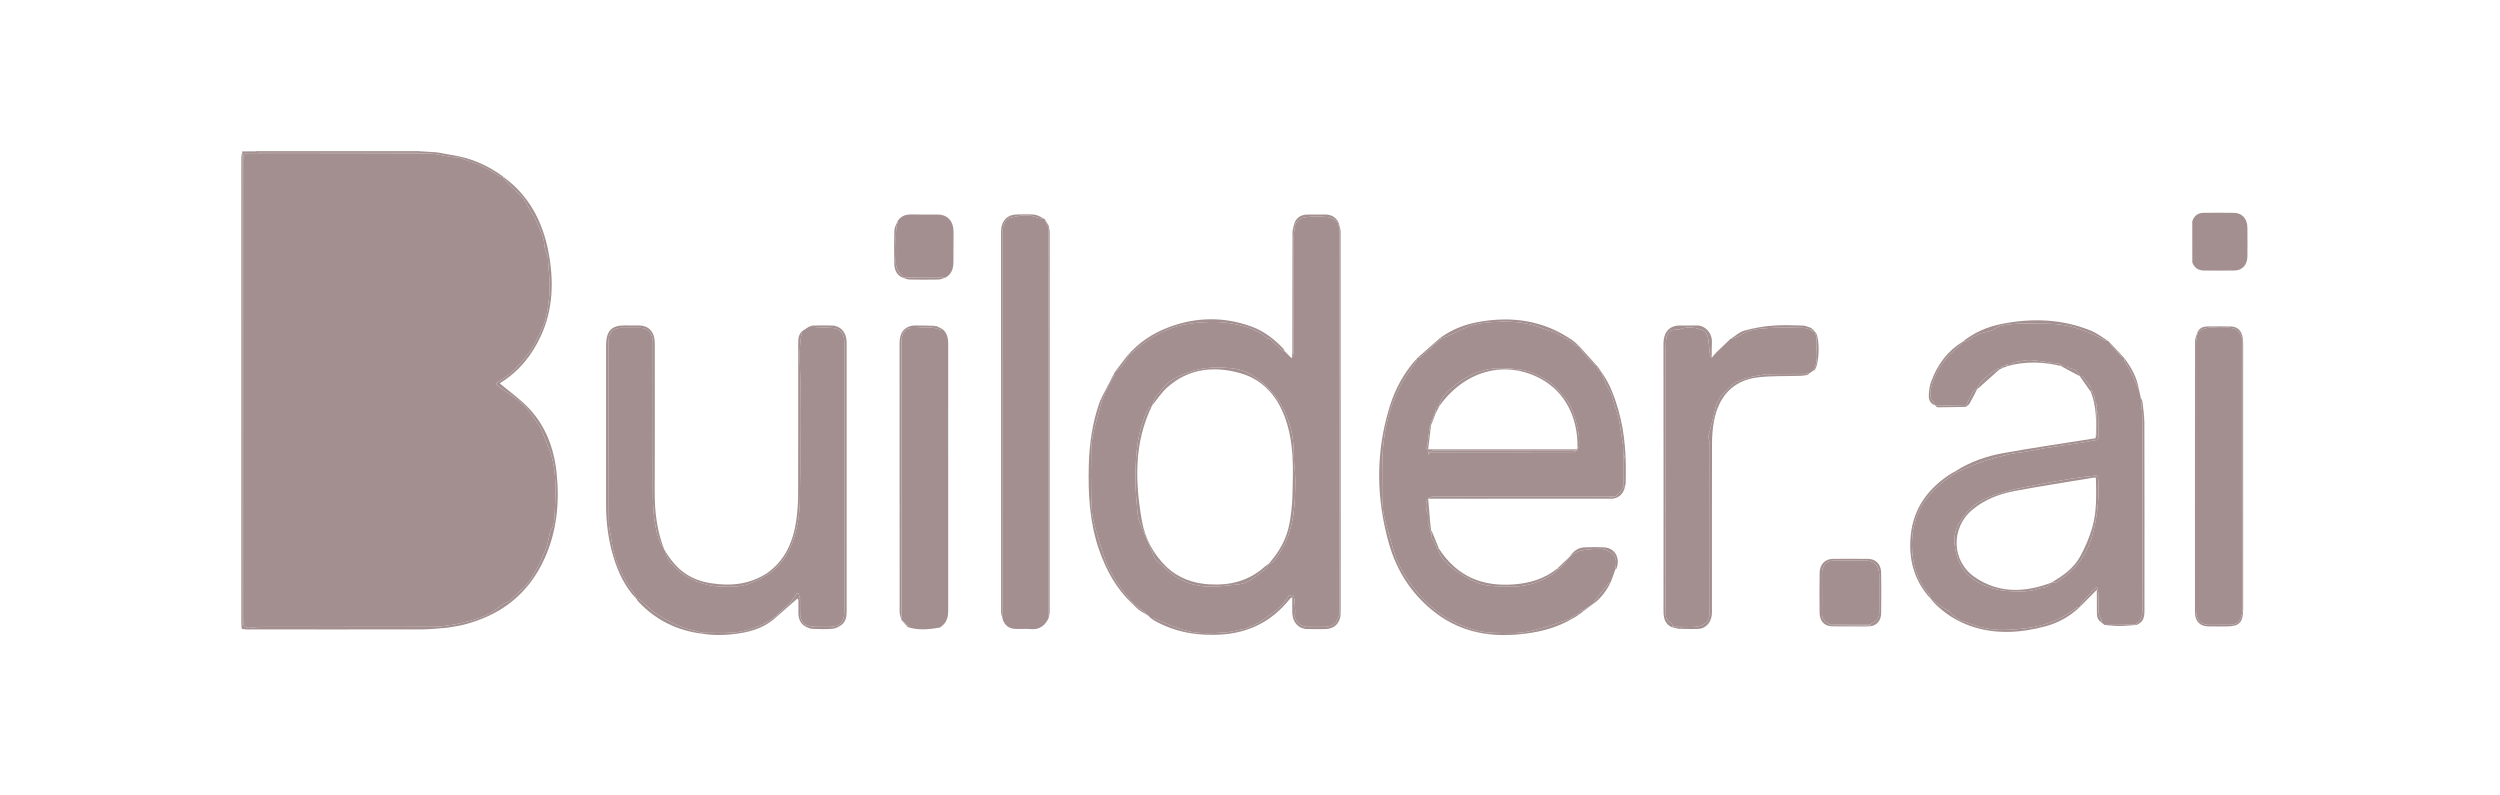 <svg width="151" height="48" viewBox="0 0 151 48" fill="none" xmlns="http://www.w3.org/2000/svg">
<path fill-rule="evenodd" clip-rule="evenodd" d="M77.63 21.251C77.759 21.382 77.888 21.513 78.017 21.644C78.056 21.542 78.132 21.44 78.132 21.338C78.139 18.988 78.133 16.638 78.141 14.288C78.142 14.023 78.212 13.759 78.249 13.494C78.403 13.375 78.544 13.183 78.711 13.15C79.071 13.08 79.446 13.056 79.811 13.082C80.158 13.107 80.536 13.105 80.8 13.438C80.839 13.579 80.878 13.72 80.917 13.861C80.917 21.618 80.916 29.375 80.915 37.133C80.897 37.155 80.87 37.175 80.863 37.202C80.717 37.739 80.348 37.877 79.886 37.865C79.571 37.856 79.256 37.866 78.941 37.862C78.618 37.858 78.29 37.598 78.203 37.26C78.18 37.17 78.233 37.061 78.229 36.961C78.22 36.698 78.205 36.435 78.178 36.173C78.17 36.093 78.13 35.961 78.087 35.952C78.001 35.934 77.853 35.952 77.819 36.013C77.422 36.725 76.754 37.081 76.157 37.524C75.946 37.681 75.683 37.754 75.443 37.865C75.359 37.904 75.278 37.958 75.19 37.976C74.762 38.062 74.335 38.183 73.903 38.209C73.075 38.26 72.237 38.293 71.431 38.035C70.836 37.843 70.262 37.569 69.677 37.337C69.626 37.317 69.562 37.336 69.503 37.337C69.458 37.288 69.413 37.24 69.368 37.191C69.049 36.928 68.731 36.665 68.412 36.401C68.147 36.074 67.852 35.77 67.622 35.415C67.244 34.829 66.869 34.234 66.659 33.543C66.442 32.827 66.197 32.117 66.032 31.387C65.926 30.915 65.918 30.411 65.908 29.921C65.89 29.023 65.892 28.123 65.91 27.225C65.918 26.861 65.958 26.489 66.04 26.137C66.195 25.474 66.391 24.821 66.57 24.164C66.608 24.077 66.645 23.989 66.686 23.902C66.84 23.573 66.958 23.214 67.164 22.929C67.276 22.773 67.377 22.661 67.344 22.459L67.341 22.462C67.689 22.223 67.954 21.903 68.137 21.502C68.515 21.196 68.877 20.86 69.275 20.589C70.039 20.071 70.87 19.705 71.762 19.565C72.334 19.475 72.918 19.435 73.494 19.449C73.993 19.461 74.496 19.55 74.986 19.665C75.355 19.752 75.713 19.914 76.063 20.077C76.241 20.16 76.389 20.319 76.575 20.462C76.574 20.462 76.649 20.436 76.683 20.466C76.926 20.677 77.158 20.902 77.399 21.115C77.466 21.174 77.552 21.207 77.63 21.251ZM76.608 34.075L76.615 34.067C76.701 34.034 76.81 34.027 76.868 33.964C77.101 33.714 77.28 33.42 77.455 33.117C77.816 32.492 78.011 31.8 78.118 31.092C78.217 30.431 78.232 29.75 78.238 29.078C78.242 28.558 78.15 28.038 78.146 27.517C78.141 26.907 78.097 26.312 77.918 25.727C77.71 25.049 77.438 24.429 76.993 23.884C76.749 23.584 76.504 23.316 76.21 23.07C75.678 22.627 75.087 22.314 74.447 22.249C73.57 22.16 72.672 22.159 71.817 22.473C71.416 22.62 71.002 22.785 70.66 23.045C70.319 23.305 70.048 23.682 69.77 24.03C69.671 24.154 69.642 24.344 69.581 24.504L69.578 24.515C69.512 24.565 69.42 24.597 69.382 24.666C69.01 25.342 68.812 26.096 68.701 26.859C68.597 27.569 68.586 28.3 68.583 29.021C68.581 29.622 68.643 30.223 68.691 30.823C68.709 31.048 68.736 31.284 68.816 31.488C69.07 32.131 69.352 32.761 69.623 33.396C69.675 33.52 69.698 33.672 69.781 33.762C69.973 33.972 70.197 34.147 70.401 34.345C71.031 34.959 71.799 35.307 72.604 35.405C73.334 35.493 74.089 35.364 74.83 35.293C75.073 35.269 75.325 35.163 75.539 35.031C75.871 34.826 76.179 34.573 76.487 34.326C76.549 34.275 76.568 34.161 76.608 34.075Z" fill="#A38F8F"/>
<path fill-rule="evenodd" clip-rule="evenodd" d="M96.251 36.463L96.228 36.47C96.075 36.569 95.922 36.666 95.769 36.765C95.708 36.805 95.646 36.886 95.59 36.881C95.398 36.866 95.361 37.001 95.328 37.152L95.335 37.149C95.1 37.053 94.986 37.287 94.819 37.375C94.311 37.548 93.808 37.739 93.295 37.888C92.831 38.023 92.36 38.159 91.884 38.209C91.352 38.264 90.811 38.23 90.274 38.223C89.581 38.214 88.909 38.043 88.272 37.768C87.702 37.522 87.151 37.23 86.648 36.812C86.029 36.297 85.495 35.705 85.039 35.033C84.637 34.44 84.3 33.797 84.12 33.068C83.962 32.434 83.731 31.82 83.602 31.18C83.504 30.694 83.478 30.183 83.483 29.683C83.494 28.719 83.457 27.758 83.559 26.789C83.644 25.983 83.814 25.209 84.067 24.473C84.391 23.528 84.909 22.678 85.498 21.889C85.544 21.828 85.553 21.733 85.579 21.654C85.593 21.639 85.607 21.625 85.621 21.61C85.674 21.603 85.743 21.616 85.778 21.585C86.2 21.217 86.618 20.841 87.037 20.468C87.474 20.272 87.919 20.095 88.346 19.876C88.914 19.587 89.525 19.487 90.129 19.452C90.96 19.405 91.791 19.408 92.622 19.646C93.018 19.76 93.397 19.919 93.788 20.038C93.961 20.091 94.122 20.192 94.283 20.284C94.529 20.424 94.803 20.535 95.001 20.734C95.121 20.857 95.195 20.915 95.341 20.862L95.322 20.866C95.322 20.866 95.342 20.864 95.341 20.864C95.346 20.893 95.342 20.931 95.357 20.949C95.6 21.246 95.838 21.549 96.094 21.831C96.211 21.959 96.367 22.045 96.505 22.15C96.505 22.15 96.508 22.149 96.508 22.149C96.467 22.342 96.577 22.413 96.719 22.46L96.718 22.459C96.814 22.706 96.902 22.958 97.01 23.199C97.121 23.444 97.302 23.664 97.364 23.92C97.512 24.539 97.782 25.108 97.859 25.764C97.922 26.298 98.061 26.825 98.048 27.374C98.048 28.042 98.047 28.71 98.047 29.378C98.01 29.459 97.973 29.54 97.936 29.621C97.899 29.661 97.862 29.701 97.824 29.741C97.787 29.782 97.75 29.822 97.713 29.863C97.674 29.901 97.634 29.939 97.595 29.977C97.543 29.98 97.49 29.983 97.437 29.986C96.799 29.985 96.161 29.983 95.522 29.983C92.534 29.982 89.546 29.981 86.557 29.988C86.457 29.988 86.356 30.06 86.256 30.099L86.253 30.103C86.098 30.271 86.098 30.797 86.251 31.075C86.254 31.275 86.257 31.476 86.26 31.676C86.295 31.759 86.33 31.842 86.365 31.925C86.366 31.964 86.367 32.002 86.369 32.041C86.403 32.124 86.438 32.207 86.473 32.291C86.476 32.369 86.479 32.447 86.482 32.525C86.518 32.567 86.553 32.609 86.588 32.652C86.663 32.812 86.737 32.972 86.812 33.133C86.941 33.368 87.033 33.644 87.207 33.829C87.484 34.124 87.794 34.401 88.129 34.61C88.565 34.883 89.022 35.154 89.503 35.292C89.973 35.428 90.484 35.411 90.978 35.434C91.968 35.481 92.902 35.25 93.758 34.694C93.902 34.6 94.024 34.465 94.157 34.35C94.225 34.3 94.304 34.263 94.358 34.199C94.516 34.009 94.665 33.81 94.818 33.614L94.816 33.617C95.019 33.496 95.211 33.312 95.427 33.268C95.841 33.182 96.269 33.142 96.689 33.152C96.909 33.157 97.149 33.269 97.339 33.403C97.687 33.649 97.623 34.04 97.555 34.414C97.536 34.476 97.516 34.538 97.496 34.6C97.429 34.784 97.361 34.968 97.293 35.153L97.281 35.14C97.281 35.14 97.291 35.155 97.291 35.155C97.246 35.183 97.191 35.201 97.158 35.241C96.872 35.591 96.589 35.944 96.309 36.3C96.277 36.342 96.27 36.408 96.251 36.463ZM86.695 24.947C86.678 24.967 86.66 24.988 86.642 25.009C86.551 25.233 86.46 25.457 86.37 25.681C86.329 25.982 86.29 26.282 86.25 26.583C86.233 26.706 86.216 26.829 86.2 26.952C86.183 26.991 86.168 27.031 86.152 27.071C86.185 27.113 86.219 27.155 86.253 27.197C86.263 27.27 86.273 27.343 86.291 27.471C86.336 27.377 86.351 27.345 86.366 27.313C89.248 27.313 92.129 27.315 95.011 27.31C95.095 27.31 95.178 27.243 95.262 27.207C95.3 27.118 95.366 27.031 95.372 26.94C95.407 26.408 95.319 25.898 95.168 25.389C95 24.818 94.809 24.278 94.386 23.867C94.128 23.617 93.919 23.29 93.631 23.099C93.041 22.707 92.425 22.379 91.707 22.305C91.064 22.238 90.439 22.185 89.793 22.326C89.004 22.497 88.322 22.877 87.704 23.409C87.359 23.706 87.039 24.037 86.91 24.523C86.729 24.599 86.686 24.757 86.695 24.947Z" fill="#A38F8F"/>
<path fill-rule="evenodd" clip-rule="evenodd" d="M127.114 37.747C127.04 37.686 126.965 37.625 126.89 37.564C126.905 37.514 126.946 37.438 126.93 37.417C126.72 37.15 126.734 36.832 126.741 36.514C126.745 36.293 126.753 36.072 126.739 35.852C126.73 35.716 126.681 35.583 126.65 35.449C126.538 35.542 126.424 35.632 126.315 35.73C126.29 35.752 126.294 35.812 126.27 35.837C126.097 36.022 125.913 36.196 125.747 36.388C125.687 36.456 125.667 36.564 125.629 36.654L125.631 36.651C125.554 36.673 125.464 36.674 125.403 36.721C124.877 37.129 124.317 37.432 123.692 37.646C122.893 37.919 122.082 38.001 121.261 38.04C120.574 38.073 119.892 37.996 119.236 37.751C118.705 37.552 118.122 37.463 117.751 36.92C117.729 36.888 117.667 36.89 117.628 36.866C117.474 36.774 117.317 36.685 117.169 36.582C116.981 36.45 116.8 36.304 116.616 36.165L116.617 36.167C116.582 36.07 116.57 35.949 116.509 35.879C115.944 35.231 115.623 34.438 115.524 33.579C115.402 32.515 115.538 31.477 116.085 30.536C116.43 29.942 116.896 29.488 117.401 29.074C117.646 28.873 117.917 28.709 118.176 28.528C118.684 28.315 119.183 28.074 119.701 27.896C120.24 27.711 120.794 27.574 121.346 27.439C121.639 27.367 121.943 27.351 122.24 27.3C122.654 27.229 123.066 27.144 123.48 27.074C123.825 27.016 124.171 26.971 124.517 26.919C124.979 26.85 125.441 26.783 125.903 26.709C126.108 26.676 126.312 26.628 126.516 26.587C126.679 26.61 126.746 26.542 126.741 26.354C126.73 25.934 126.745 25.513 126.732 25.094C126.729 24.983 126.667 24.874 126.632 24.765C126.629 24.646 126.627 24.527 126.625 24.408C126.59 24.324 126.555 24.241 126.521 24.157C126.517 24.079 126.513 24.001 126.51 23.923C126.476 23.88 126.443 23.837 126.41 23.793C126.408 23.756 126.406 23.718 126.404 23.68C126.37 23.636 126.336 23.592 126.302 23.548C126.299 23.511 126.297 23.474 126.294 23.437C126.275 23.398 126.256 23.36 126.237 23.321C126.144 23.198 126.052 23.076 125.959 22.953C125.923 22.912 125.887 22.872 125.85 22.831L125.849 22.829C125.811 22.79 125.774 22.751 125.737 22.712C125.697 22.714 125.657 22.717 125.617 22.72L125.618 22.721C125.503 22.395 125.248 22.285 124.964 22.221C124.907 22.183 124.849 22.145 124.791 22.108C124.701 22.102 124.611 22.096 124.521 22.09C124.5 22.056 124.479 22.021 124.457 21.986C123.859 21.905 123.263 21.797 122.663 21.753C122.357 21.731 122.045 21.824 121.735 21.865C121.658 21.902 121.581 21.939 121.504 21.976C121.433 21.98 121.362 21.983 121.291 21.986C121.215 22.024 121.138 22.062 121.062 22.099C121.027 22.102 120.992 22.105 120.957 22.107C120.917 22.145 120.878 22.182 120.838 22.22C120.803 22.222 120.769 22.224 120.734 22.227C120.254 22.486 119.836 22.834 119.494 23.284C119.449 23.343 119.443 23.436 119.419 23.514L119.415 23.511C119.342 23.545 119.234 23.556 119.2 23.616C119.031 23.91 118.882 24.217 118.726 24.519C118.112 24.504 117.498 24.49 116.884 24.476C116.868 24.475 116.852 24.472 116.837 24.467C116.828 24.419 116.836 24.351 116.81 24.324C116.489 23.997 116.578 23.6 116.688 23.235C116.987 22.247 117.592 21.505 118.349 20.895C118.432 20.828 118.487 20.72 118.555 20.631L118.55 20.632C118.645 20.617 118.752 20.626 118.834 20.582C119.076 20.452 119.298 20.27 119.549 20.167C119.845 20.044 120.21 20.057 120.46 19.874C120.787 19.634 121.149 19.622 121.483 19.582C122.128 19.506 122.785 19.556 123.436 19.553C124.181 19.549 124.902 19.624 125.626 19.887C126.11 20.062 126.58 20.235 127.022 20.507C127.125 20.571 127.253 20.584 127.37 20.621L127.368 20.623C127.432 20.717 127.489 20.817 127.561 20.902C127.727 21.097 127.896 21.291 128.072 21.475C128.133 21.539 128.222 21.571 128.298 21.618L128.296 21.616C128.31 21.692 128.306 21.78 128.34 21.844C128.47 22.082 128.626 22.304 128.746 22.547C128.908 22.874 129.046 23.215 129.194 23.549C129.23 23.708 129.267 23.866 129.303 24.025C129.338 24.494 129.402 24.963 129.403 25.431C129.411 29.254 129.41 33.077 129.402 36.899C129.401 37.087 129.34 37.291 129.258 37.459C129.202 37.574 129.061 37.641 128.958 37.73C128.343 37.736 127.729 37.741 127.114 37.747ZM123.888 35.193C124.015 35.18 124.167 35.211 124.264 35.145C124.549 34.952 124.826 34.739 125.082 34.501C125.847 33.791 126.296 32.868 126.512 31.811C126.692 30.926 126.783 30.03 126.74 29.12C126.72 28.703 126.709 28.679 126.343 28.758C126.272 28.774 126.195 28.761 126.122 28.77C125.786 28.814 125.449 28.853 125.115 28.91C124.467 29.019 123.82 29.133 123.174 29.255C122.615 29.361 122.056 29.464 121.502 29.598C121.062 29.705 120.619 29.825 120.197 29.996C119.835 30.142 119.466 30.322 119.162 30.574C118.869 30.817 118.634 31.155 118.408 31.48C117.913 32.192 117.993 32.982 118.254 33.749C118.511 34.508 119.067 34.995 119.73 35.304C120.227 35.535 120.75 35.669 121.307 35.702C121.947 35.739 122.579 35.756 123.189 35.545C123.414 35.467 123.724 35.533 123.849 35.207L123.867 35.193L123.888 35.193Z" fill="#A38F8F"/>
<path fill-rule="evenodd" clip-rule="evenodd" d="M48.448 20.002C48.586 19.912 48.723 19.823 48.86 19.733C49.292 19.756 49.723 19.789 50.155 19.798C50.719 19.81 51 20.108 51 20.726C51 26.112 51 31.499 51 36.886C51 37.58 50.742 37.86 50.104 37.861C49.79 37.861 49.474 37.874 49.16 37.856C48.994 37.846 48.83 37.781 48.664 37.74C48.428 37.591 48.332 37.358 48.33 37.071C48.327 36.769 48.327 36.466 48.325 36.163C48.293 36.056 48.261 35.949 48.229 35.841C48.199 35.837 48.169 35.832 48.139 35.828C48.003 36.018 47.888 36.233 47.727 36.392C47.384 36.735 47.017 37.048 46.659 37.374C46.454 37.491 46.254 37.622 46.042 37.723C45.452 38.002 44.829 38.171 44.19 38.213C43.609 38.252 43.023 38.219 42.44 38.218C42.006 38.099 41.558 38.024 41.144 37.851C40.623 37.634 40.112 37.371 39.633 37.062C39.266 36.826 38.957 36.484 38.617 36.197C38.573 36.161 38.494 36.173 38.431 36.163L38.433 36.165C38.385 36.052 38.351 35.929 38.288 35.829C38.118 35.561 37.909 35.319 37.763 35.037C37.398 34.33 37.069 33.603 36.959 32.784C36.902 32.354 36.775 31.927 36.772 31.498C36.755 28.348 36.762 25.198 36.761 22.048C36.761 21.583 36.77 21.119 36.758 20.654C36.742 20.031 37.116 19.791 37.547 19.798C37.918 19.804 38.288 19.798 38.659 19.799C39.125 19.801 39.432 20.138 39.432 20.652C39.432 23.651 39.438 26.65 39.429 29.648C39.426 30.629 39.481 31.599 39.776 32.531C39.849 32.763 40.002 32.965 40.118 33.18L40.114 33.195L40.119 33.18C40.236 33.44 40.307 33.744 40.477 33.95C40.914 34.475 41.433 34.874 42.065 35.116C42.527 35.292 42.995 35.408 43.471 35.424C44.094 35.444 44.714 35.483 45.336 35.225C45.685 35.08 46.014 34.923 46.329 34.715C46.462 34.629 46.609 34.562 46.724 34.455C47.27 33.944 47.681 33.352 47.927 32.584C48.165 31.843 48.297 31.084 48.312 30.33C48.36 27.968 48.313 25.603 48.338 23.24C48.349 22.161 48.204 21.072 48.448 20.002Z" fill="#A38F8F"/>
<path fill-rule="evenodd" clip-rule="evenodd" d="M63.342 13.627C63.352 13.637 63.354 13.65 63.349 13.664C63.347 13.705 63.342 13.745 63.342 13.785C63.343 18.156 63.344 22.527 63.344 26.898C63.345 30.37 63.345 33.842 63.345 37.314C63.116 37.813 62.759 38.048 62.236 37.996C61.933 37.967 61.625 38.004 61.32 37.985C60.976 37.965 60.7 37.809 60.571 37.431C60.569 37.168 60.565 36.906 60.565 36.643C60.565 29.473 60.565 22.302 60.565 15.131C60.565 14.707 60.561 14.283 60.566 13.859C60.569 13.579 60.78 13.201 61.003 13.155C61.494 13.053 61.986 12.905 62.494 13.096C62.681 13.167 62.887 13.18 63.084 13.22L63.099 13.232C63.158 13.382 63.218 13.532 63.277 13.682C63.298 13.664 63.32 13.645 63.342 13.627Z" fill="#A38F8F"/>
<path fill-rule="evenodd" clip-rule="evenodd" d="M109.502 22.4C109.438 22.444 109.373 22.488 109.309 22.531C109.203 22.55 109.096 22.583 108.99 22.584C108.236 22.592 107.482 22.592 106.728 22.595C106.313 22.672 105.89 22.715 105.488 22.839C105.153 22.942 104.782 23.07 104.538 23.316C104.185 23.674 103.767 24.011 103.631 24.568C103.547 24.908 103.467 25.248 103.382 25.588C103.328 25.804 103.267 26.018 103.213 26.234C103.197 26.297 103.182 26.366 103.191 26.428C103.21 26.571 103.268 26.712 103.269 26.854C103.276 27.903 103.273 28.953 103.273 30.002C103.273 32.262 103.276 34.523 103.268 36.783C103.267 37.089 103.258 37.432 103.007 37.635C102.858 37.756 102.652 37.828 102.465 37.852C102.181 37.888 101.892 37.863 101.605 37.863C101.493 37.862 101.381 37.862 101.27 37.861C101.198 37.858 101.127 37.856 101.055 37.854C101.015 37.776 100.993 37.662 100.932 37.626C100.699 37.487 100.597 37.303 100.598 37C100.605 31.734 100.602 26.468 100.603 21.202C100.603 21.021 100.614 20.84 100.622 20.659C100.647 20.099 100.878 19.867 101.364 19.912C101.391 19.915 101.42 19.909 101.445 19.898C101.93 19.685 102.413 19.786 102.881 19.951C103 19.993 103.122 20.187 103.151 20.332C103.221 20.677 103.23 21.035 103.276 21.386C103.287 21.466 103.349 21.538 103.387 21.613C103.482 21.502 103.571 21.383 103.675 21.281C103.934 21.024 104.2 20.774 104.463 20.522C104.477 20.516 104.488 20.506 104.496 20.492L104.504 20.473C104.504 20.473 104.523 20.471 104.523 20.471C104.729 20.395 104.957 20.357 105.139 20.236C105.667 19.885 106.261 19.852 106.842 19.812C107.533 19.765 108.228 19.792 108.921 19.805C109.077 19.807 109.232 19.881 109.388 19.921L109.39 19.923C109.428 19.962 109.465 20.002 109.503 20.041C109.541 20.041 109.578 20.04 109.616 20.039L109.615 20.039C109.65 20.188 109.726 20.341 109.714 20.485C109.66 21.125 109.91 21.808 109.502 22.4Z" fill="#A38F8F"/>
<path fill-rule="evenodd" clip-rule="evenodd" d="M56.906 19.865C57.197 20.082 57.272 20.402 57.271 20.761C57.27 22.496 57.27 24.231 57.27 25.966C57.27 29.597 57.27 33.228 57.272 36.859C57.273 37.219 57.203 37.541 56.934 37.776C56.87 37.833 56.797 37.901 56.722 37.914C56.092 38.02 55.462 38.077 54.836 37.882C54.849 37.858 54.875 37.814 54.871 37.811C54.73 37.685 54.585 37.563 54.441 37.441L54.444 37.443C54.446 37.392 54.451 37.342 54.451 37.292C54.45 31.782 54.449 26.272 54.449 20.762C54.449 20.671 54.445 20.58 54.451 20.489C54.474 20.131 54.741 19.795 55.064 19.81C55.637 19.837 56.222 19.667 56.785 19.914C56.814 19.927 56.865 19.883 56.906 19.865Z" fill="#A38F8F"/>
<path fill-rule="evenodd" clip-rule="evenodd" d="M54.23 13.334C54.436 13.031 54.721 12.947 55.053 12.954C55.579 12.964 56.105 12.953 56.631 12.957C57.236 12.963 57.592 13.352 57.594 14.012C57.596 14.626 57.592 15.239 57.586 15.853C57.582 16.265 57.449 16.598 57.082 16.776C56.245 16.771 55.408 16.767 54.571 16.762C54.533 16.708 54.502 16.641 54.454 16.601C54.172 16.364 54.086 16.054 54.11 15.675C54.16 14.896 54.017 14.104 54.23 13.334Z" fill="#A38F8F"/>
<path fill-rule="evenodd" clip-rule="evenodd" d="M132.413 13.366C132.528 13.019 132.767 12.859 133.092 12.855C133.711 12.848 134.33 12.844 134.949 12.857C135.432 12.868 135.737 13.216 135.743 13.746C135.75 14.33 135.75 14.914 135.743 15.499C135.736 15.997 135.434 16.33 134.973 16.338C134.354 16.349 133.734 16.348 133.115 16.34C132.797 16.336 132.545 16.194 132.416 15.854C132.415 15.025 132.414 14.195 132.413 13.366Z" fill="#A38F8F"/>
<path fill-rule="evenodd" clip-rule="evenodd" d="M27.015 37.914C26.518 37.949 26.02 38.013 25.523 38.014C21.97 38.022 18.418 38.018 14.865 38.015C14.777 38.015 14.688 37.99 14.6 37.977C14.611 37.879 14.631 37.781 14.631 37.682C14.632 32.633 14.632 27.584 14.632 22.535C14.633 18.071 14.634 13.608 14.635 9.145C14.857 9.143 15.079 9.142 15.301 9.141C15.408 9.158 15.514 9.19 15.621 9.19C18.827 9.193 22.032 9.193 25.238 9.19C25.336 9.19 25.434 9.162 25.532 9.147C25.814 9.165 26.096 9.183 26.378 9.2C26.368 9.209 26.357 9.218 26.346 9.227C26.389 9.223 26.432 9.219 26.475 9.215C26.895 9.291 27.314 9.368 27.734 9.444C27.723 9.462 27.712 9.479 27.701 9.497C27.572 9.495 27.44 9.508 27.312 9.489C26.811 9.416 26.312 9.268 25.811 9.265C22.198 9.245 18.584 9.255 14.97 9.251C14.763 9.25 14.685 9.346 14.686 9.556C14.688 9.803 14.686 10.05 14.686 10.297C14.686 19.134 14.686 27.971 14.686 36.807C14.686 37.055 14.688 37.302 14.686 37.549C14.684 37.825 14.838 37.956 15.108 37.92C15.308 37.894 15.511 37.867 15.712 37.867C19.159 37.863 22.606 37.868 26.053 37.859C26.457 37.858 26.862 37.808 27.262 37.746C27.648 37.686 28.032 37.598 28.409 37.49C28.78 37.383 29.155 37.269 29.501 37.093C29.826 36.928 30.111 36.67 30.42 36.466C30.542 36.386 30.715 36.374 30.809 36.271C31.033 36.027 31.277 35.819 31.52 35.602C31.835 35.32 32.092 34.937 32.311 34.554C32.572 34.1 32.786 33.611 32.981 33.118C33.097 32.824 33.138 32.494 33.214 32.18C33.223 32.142 33.226 32.097 33.246 32.068C33.521 31.664 33.497 31.161 33.517 30.719C33.562 29.699 33.599 28.675 33.343 27.654C33.201 27.09 32.935 26.603 32.755 26.068C32.687 25.868 32.554 25.69 32.431 25.518C32.173 25.159 31.942 24.759 31.627 24.469C31.198 24.076 30.705 23.767 30.234 23.43C29.896 23.186 29.88 23.165 30.258 22.949C30.954 22.551 31.466 21.929 31.957 21.296C32.242 20.929 32.429 20.469 32.648 20.043C33.002 19.353 33.112 18.572 33.18 17.816C33.248 17.06 33.129 16.283 33.085 15.516C33.08 15.44 33.025 15.37 33.003 15.293C32.957 15.138 32.887 14.981 32.88 14.822C32.856 14.265 32.58 13.812 32.377 13.332C32.273 13.088 32.123 12.867 31.987 12.64C31.826 12.37 31.698 12.058 31.486 11.848C31.127 11.494 30.741 11.174 30.424 10.769C30.424 10.746 30.424 10.723 30.424 10.7C31.919 11.791 32.773 13.345 33.13 15.234C33.459 16.976 33.414 18.691 32.656 20.316C32.11 21.486 31.336 22.43 30.282 23.087C30.229 23.12 30.182 23.166 30.19 23.16C30.77 23.649 31.397 24.088 31.926 24.641C32.947 25.707 33.464 27.066 33.621 28.587C33.806 30.368 33.628 32.1 32.897 33.721C31.889 35.957 30.165 37.185 27.988 37.738C27.709 37.809 27.423 37.843 27.14 37.894C27.098 37.9 27.057 37.907 27.015 37.914Z" fill="#A38F8F"/>
<path fill-rule="evenodd" clip-rule="evenodd" d="M40.119 33.18C40.003 32.965 39.85 32.763 39.777 32.532C39.482 31.599 39.428 30.629 39.43 29.648C39.439 26.65 39.434 23.651 39.433 20.652C39.433 20.138 39.126 19.801 38.66 19.799C38.289 19.798 37.919 19.804 37.548 19.798C37.117 19.791 36.743 20.031 36.759 20.655C36.771 21.119 36.762 21.583 36.762 22.048C36.763 25.198 36.756 28.348 36.773 31.498C36.776 31.927 36.903 32.354 36.961 32.784C37.07 33.603 37.399 34.33 37.764 35.037C37.91 35.319 38.119 35.561 38.289 35.829C38.352 35.929 38.386 36.052 38.434 36.165C37.757 35.455 37.333 34.578 37.046 33.617C36.745 32.611 36.607 31.576 36.607 30.518C36.61 27.296 36.608 24.074 36.608 20.852C36.608 20.006 36.929 19.656 37.705 19.656C37.992 19.656 38.279 19.654 38.566 19.657C39.196 19.662 39.547 20.042 39.548 20.73C39.549 23.719 39.556 26.709 39.544 29.698C39.539 30.902 39.675 32.069 40.119 33.18Z" fill="#A38F8F"/>
<path fill-rule="evenodd" clip-rule="evenodd" d="M103.388 21.613C103.349 21.538 103.287 21.466 103.277 21.386C103.231 21.035 103.221 20.677 103.152 20.332C103.122 20.187 103 19.993 102.882 19.951C102.414 19.786 101.931 19.685 101.446 19.898C101.421 19.909 101.391 19.915 101.365 19.912C100.879 19.867 100.648 20.099 100.623 20.659C100.614 20.84 100.604 21.021 100.604 21.202C100.603 26.468 100.605 31.734 100.598 37C100.598 37.303 100.699 37.487 100.933 37.626C100.994 37.662 101.016 37.776 101.056 37.854C101.024 37.861 100.993 37.867 100.961 37.874C100.631 37.725 100.503 37.429 100.481 37.066C100.469 36.865 100.477 36.663 100.477 36.461C100.477 31.224 100.482 25.987 100.474 20.75C100.473 20.165 100.742 19.657 101.483 19.66C101.807 19.661 102.131 19.672 102.455 19.657C103 19.632 103.429 20.144 103.4 20.676C103.382 20.988 103.391 21.301 103.388 21.613Z" fill="#A38F8F"/>
<path fill-rule="evenodd" clip-rule="evenodd" d="M85.579 21.654C85.553 21.733 85.544 21.828 85.498 21.889C84.909 22.678 84.391 23.528 84.067 24.473C83.814 25.209 83.644 25.983 83.559 26.789C83.457 27.758 83.494 28.719 83.483 29.683C83.478 30.182 83.504 30.694 83.602 31.18C83.731 31.819 83.962 32.434 84.12 33.068C84.301 33.797 84.637 34.44 85.039 35.033C85.495 35.705 86.029 36.297 86.648 36.812C87.151 37.23 87.702 37.522 88.272 37.768C88.909 38.043 89.581 38.214 90.274 38.223C90.811 38.23 91.352 38.264 91.884 38.209C92.36 38.159 92.831 38.023 93.295 37.888C93.808 37.739 94.311 37.548 94.819 37.375C94.833 37.394 94.847 37.413 94.861 37.431C93.862 37.989 92.787 38.224 91.681 38.321C89.78 38.489 88.008 38.109 86.46 36.821C85.237 35.804 84.375 34.489 83.914 32.901C83.106 30.119 83.079 27.316 83.943 24.539C84.281 23.45 84.827 22.476 85.579 21.654Z" fill="#A38F8F"/>
<path fill-rule="evenodd" clip-rule="evenodd" d="M69.503 37.337C69.561 37.336 69.625 37.317 69.677 37.337C70.262 37.569 70.835 37.843 71.431 38.034C72.236 38.293 73.075 38.26 73.903 38.209C74.334 38.183 74.762 38.062 75.19 37.975C75.277 37.958 75.359 37.904 75.443 37.865C75.682 37.754 75.945 37.681 76.157 37.524C76.753 37.08 77.421 36.725 77.819 36.013C77.853 35.952 78.001 35.934 78.086 35.952C78.129 35.961 78.17 36.093 78.178 36.173C78.204 36.435 78.219 36.698 78.229 36.961C78.232 37.06 78.179 37.17 78.202 37.26C78.289 37.597 78.618 37.858 78.941 37.862C79.255 37.866 79.571 37.856 79.885 37.864C80.347 37.877 80.717 37.739 80.863 37.201C80.87 37.175 80.897 37.155 80.915 37.132C80.924 37.136 80.932 37.142 80.941 37.142C80.948 37.141 80.96 37.133 80.96 37.127C80.964 37.048 80.97 36.968 80.97 36.889C80.97 29.317 80.971 21.746 80.968 14.175C80.968 14.07 80.935 13.965 80.917 13.86C80.878 13.72 80.838 13.579 80.799 13.438L80.826 13.438L80.852 13.439C80.897 13.65 80.982 13.861 80.982 14.073C80.99 20.214 80.989 26.356 80.989 32.497C80.989 33.972 80.989 35.447 80.987 36.921C80.987 37.607 80.637 37.991 80.01 37.997C79.658 38.001 79.306 38.003 78.954 37.995C78.429 37.982 78.068 37.588 78.055 37.017C78.048 36.716 78.054 36.414 78.054 36.069C77.984 36.115 77.942 36.129 77.918 36.16C76.819 37.544 75.418 38.224 73.753 38.328C72.356 38.414 71.019 38.2 69.761 37.505C69.672 37.456 69.589 37.393 69.503 37.337Z" fill="#A38F8F"/>
<path fill-rule="evenodd" clip-rule="evenodd" d="M48.664 37.74C48.829 37.781 48.994 37.846 49.16 37.856C49.474 37.875 49.79 37.861 50.104 37.861C50.742 37.86 51 37.58 51 36.886C51 31.499 51 26.113 51 20.726C51 20.108 50.719 19.81 50.155 19.798C49.723 19.789 49.291 19.756 48.86 19.733C48.936 19.709 49.012 19.666 49.089 19.664C49.477 19.657 49.867 19.651 50.255 19.662C50.764 19.677 51.115 20.066 51.136 20.62C51.141 20.771 51.137 20.922 51.137 21.074C51.136 26.343 51.136 31.613 51.138 36.882C51.138 37.197 51.106 37.507 50.871 37.706C50.712 37.841 50.501 37.956 50.305 37.975C49.892 38.016 49.473 37.999 49.056 37.983C48.925 37.978 48.796 37.901 48.666 37.856C48.665 37.817 48.665 37.779 48.664 37.74Z" fill="#A38F8F"/>
<path fill-rule="evenodd" clip-rule="evenodd" d="M101.605 37.863C101.892 37.863 102.182 37.888 102.465 37.852C102.652 37.828 102.858 37.756 103.007 37.635C103.258 37.432 103.267 37.089 103.268 36.783C103.277 34.523 103.273 32.263 103.273 30.002C103.273 28.953 103.276 27.903 103.269 26.854C103.268 26.712 103.211 26.571 103.191 26.428C103.183 26.366 103.198 26.297 103.213 26.234C103.267 26.018 103.328 25.804 103.382 25.588C103.467 25.248 103.548 24.908 103.631 24.569C103.767 24.011 104.185 23.674 104.538 23.316C104.782 23.07 105.153 22.943 105.488 22.839C105.89 22.715 106.314 22.673 106.728 22.595C106.816 22.611 106.904 22.642 106.993 22.642C107.725 22.647 108.457 22.645 109.189 22.645C109.053 22.664 108.918 22.694 108.782 22.699C107.895 22.731 107 22.687 106.122 22.8C104.675 22.987 103.784 23.946 103.512 25.499C103.436 25.932 103.406 26.381 103.405 26.823C103.397 30.143 103.401 33.462 103.401 36.782C103.401 36.903 103.403 37.025 103.391 37.145C103.344 37.597 103.024 37.958 102.607 37.983C102.239 38.006 101.869 37.983 101.499 37.98C101.534 37.941 101.569 37.902 101.605 37.863Z" fill="#A38F8F"/>
<path fill-rule="evenodd" clip-rule="evenodd" d="M63.083 13.22C62.886 13.18 62.681 13.167 62.493 13.096C61.986 12.905 61.493 13.053 61.002 13.155C60.779 13.201 60.569 13.579 60.565 13.859C60.561 14.283 60.564 14.707 60.564 15.132C60.564 22.302 60.564 29.473 60.564 36.643C60.564 36.906 60.568 37.168 60.571 37.431C60.534 37.27 60.465 37.109 60.465 36.948C60.46 29.3 60.46 21.651 60.462 14.003C60.462 13.358 60.826 12.961 61.41 12.956C61.771 12.952 62.135 12.925 62.492 12.967C62.695 12.991 62.887 13.132 63.083 13.22Z" fill="#A38F8F"/>
<path fill-rule="evenodd" clip-rule="evenodd" d="M135.467 20.407C135.474 20.507 135.487 20.607 135.487 20.707C135.488 26.067 135.488 31.428 135.488 36.789C135.488 37.584 135.258 37.832 134.521 37.835C134.132 37.837 133.743 37.842 133.354 37.833C132.863 37.82 132.576 37.508 132.576 36.978C132.574 31.516 132.573 26.054 132.581 20.592C132.581 20.407 132.684 20.223 132.739 20.038L132.756 20.045C132.716 20.268 132.641 20.491 132.641 20.715C132.635 26.095 132.634 31.476 132.639 36.856C132.64 37.416 132.923 37.758 133.457 37.744C133.846 37.734 134.235 37.742 134.624 37.74C135.088 37.738 135.285 37.571 135.418 37.074C135.432 36.957 135.459 36.84 135.459 36.723C135.461 31.407 135.461 26.091 135.46 20.776C135.46 20.655 135.452 20.534 135.448 20.413L135.467 20.407Z" fill="#A38F8F"/>
<path fill-rule="evenodd" clip-rule="evenodd" d="M56.905 19.865C56.865 19.883 56.814 19.927 56.784 19.914C56.222 19.667 55.637 19.837 55.064 19.81C54.741 19.795 54.474 20.131 54.451 20.489C54.445 20.58 54.448 20.671 54.448 20.762C54.449 26.272 54.45 31.782 54.45 37.292C54.45 37.342 54.446 37.392 54.443 37.443C54.407 37.281 54.339 37.119 54.339 36.957C54.333 31.536 54.333 26.114 54.335 20.693C54.335 20.057 54.684 19.668 55.262 19.659C55.659 19.653 56.056 19.673 56.453 19.681C56.449 19.696 56.444 19.712 56.44 19.727C56.478 19.716 56.517 19.705 56.556 19.694C56.673 19.751 56.789 19.808 56.905 19.865Z" fill="#A38F8F"/>
<path fill-rule="evenodd" clip-rule="evenodd" d="M66.569 24.165C66.39 24.822 66.194 25.474 66.04 26.137C65.957 26.49 65.917 26.861 65.91 27.225C65.891 28.123 65.89 29.023 65.908 29.921C65.918 30.412 65.926 30.915 66.032 31.387C66.197 32.118 66.442 32.827 66.659 33.543C66.868 34.234 67.243 34.83 67.622 35.415C67.851 35.77 68.146 36.074 68.412 36.401C68.394 36.412 68.377 36.423 68.359 36.434C67.435 35.558 66.821 34.458 66.39 33.222C65.812 31.565 65.716 29.84 65.763 28.092C65.797 26.82 65.975 25.58 66.384 24.384C66.422 24.272 66.472 24.163 66.516 24.053C66.534 24.09 66.552 24.127 66.569 24.165Z" fill="#A38F8F"/>
<path fill-rule="evenodd" clip-rule="evenodd" d="M111.759 37.832C111.388 37.832 111.017 37.841 110.647 37.83C110.201 37.817 109.913 37.518 109.905 37.032C109.892 36.224 109.892 35.416 109.905 34.608C109.912 34.094 110.233 33.76 110.7 33.756C111.414 33.749 112.127 33.749 112.841 33.757C113.304 33.763 113.613 34.086 113.621 34.589C113.634 35.407 113.632 36.225 113.622 37.043C113.616 37.502 113.324 37.816 112.898 37.831C112.519 37.845 112.138 37.834 111.759 37.834C111.759 37.833 111.759 37.833 111.759 37.832ZM112.95 37.733C113.005 37.693 113.055 37.641 113.115 37.614C113.368 37.501 113.504 37.299 113.505 37.002C113.508 36.236 113.511 35.469 113.504 34.702C113.499 34.19 113.225 33.871 112.772 33.864C112.078 33.853 111.383 33.856 110.689 33.865C110.369 33.87 110.091 34.137 110.057 34.482C110.032 34.736 110.053 34.995 110.053 35.251C110.053 35.856 110.062 36.462 110.05 37.067C110.044 37.353 110.182 37.504 110.39 37.622C110.432 37.646 110.464 37.694 110.501 37.731C110.506 37.739 110.512 37.754 110.518 37.754C111.344 37.763 112.171 37.772 112.997 37.78C112.99 37.767 112.985 37.752 112.976 37.742C112.97 37.735 112.959 37.736 112.95 37.733Z" fill="#A38F8F"/>
<path fill-rule="evenodd" clip-rule="evenodd" d="M48.449 20.002C48.204 21.072 48.35 22.161 48.338 23.24C48.314 25.603 48.361 27.968 48.313 30.33C48.297 31.084 48.165 31.843 47.928 32.584C47.682 33.353 47.27 33.944 46.725 34.455C46.61 34.562 46.462 34.629 46.33 34.715C46.33 34.682 46.331 34.648 46.331 34.615C47.412 33.857 47.919 32.719 48.102 31.383C48.172 30.876 48.206 30.359 48.207 29.847C48.217 26.821 48.212 23.795 48.212 20.77C48.212 20.484 48.222 20.203 48.449 20.002Z" fill="#A38F8F"/>
<path fill-rule="evenodd" clip-rule="evenodd" d="M77.63 21.251C77.553 21.207 77.466 21.174 77.399 21.116C77.158 20.902 76.926 20.677 76.684 20.466C76.649 20.436 76.574 20.462 76.575 20.462C76.389 20.319 76.241 20.16 76.064 20.077C75.714 19.914 75.356 19.752 74.986 19.665C74.496 19.55 73.994 19.461 73.495 19.449C72.918 19.435 72.334 19.475 71.763 19.565C70.87 19.705 70.039 20.071 69.276 20.589C68.877 20.86 68.516 21.196 68.137 21.502C68.117 21.501 68.098 21.5 68.078 21.499C68.778 20.687 69.628 20.127 70.587 19.767C72.263 19.137 73.952 19.117 75.632 19.74C76.333 20 76.934 20.461 77.473 21.014C77.537 21.08 77.578 21.172 77.63 21.251Z" fill="#A38F8F"/>
<path fill-rule="evenodd" clip-rule="evenodd" d="M126.51 23.923C126.513 24.001 126.517 24.079 126.521 24.157C126.555 24.241 126.59 24.324 126.625 24.408C126.627 24.527 126.629 24.646 126.632 24.765C126.631 25.257 126.638 25.749 126.625 26.241C126.622 26.357 126.554 26.472 126.516 26.587C126.312 26.628 126.108 26.676 125.903 26.709C125.442 26.783 124.979 26.85 124.517 26.919C124.171 26.971 123.825 27.016 123.48 27.074C123.066 27.144 122.654 27.229 122.24 27.3C121.943 27.351 121.639 27.367 121.346 27.439C120.794 27.574 120.24 27.711 119.701 27.896C119.183 28.074 118.684 28.315 118.177 28.528C118.147 28.509 118.118 28.49 118.088 28.472C118.986 27.899 119.966 27.555 120.979 27.371C122.731 27.053 124.493 26.801 126.251 26.521C126.359 26.504 126.467 26.484 126.585 26.463C126.622 25.504 126.641 24.57 126.293 23.68L126.304 23.669C126.337 23.673 126.371 23.676 126.404 23.68C126.406 23.718 126.408 23.756 126.41 23.794C126.443 23.837 126.477 23.88 126.51 23.923Z" fill="#A38F8F"/>
<path fill-rule="evenodd" clip-rule="evenodd" d="M14.635 9.145C14.633 13.608 14.632 18.071 14.632 22.535C14.631 27.584 14.632 32.633 14.63 37.682C14.63 37.781 14.61 37.879 14.599 37.977C14.591 37.857 14.575 37.738 14.575 37.618C14.574 28.247 14.574 18.876 14.577 9.505C14.577 9.384 14.614 9.265 14.635 9.145Z" fill="#A38F8F"/>
<path fill-rule="evenodd" clip-rule="evenodd" d="M128.958 37.73C129.061 37.641 129.202 37.574 129.258 37.459C129.34 37.291 129.402 37.087 129.402 36.899C129.41 33.076 129.412 29.254 129.403 25.431C129.402 24.963 129.338 24.494 129.303 24.025C129.339 24.111 129.398 24.195 129.407 24.284C129.454 24.714 129.519 25.146 129.52 25.578C129.529 29.353 129.526 33.128 129.525 36.904C129.525 37.38 129.397 37.599 129.04 37.749C129.013 37.742 128.986 37.736 128.958 37.73Z" fill="#A38F8F"/>
<path fill-rule="evenodd" clip-rule="evenodd" d="M127.37 20.621C127.254 20.584 127.125 20.571 127.022 20.507C126.58 20.235 126.11 20.062 125.626 19.887C124.902 19.624 124.181 19.549 123.436 19.553C122.785 19.556 122.128 19.506 121.483 19.582C121.149 19.622 120.787 19.635 120.46 19.874C120.21 20.057 119.845 20.044 119.549 20.167C119.299 20.27 119.077 20.452 118.834 20.582C118.752 20.626 118.645 20.617 118.55 20.632C119.25 20.077 120.039 19.736 120.883 19.569C122.716 19.204 124.534 19.255 126.298 19.974C126.677 20.128 127.014 20.402 127.37 20.621Z" fill="#A38F8F"/>
<path fill-rule="evenodd" clip-rule="evenodd" d="M116.616 36.165C116.8 36.304 116.981 36.449 117.17 36.581C117.318 36.685 117.474 36.774 117.629 36.866C117.668 36.889 117.729 36.887 117.752 36.92C118.122 37.463 118.706 37.552 119.236 37.75C119.893 37.996 120.575 38.072 121.262 38.04C122.083 38 122.893 37.919 123.692 37.646C124.318 37.432 124.878 37.128 125.404 36.72C125.464 36.673 125.555 36.673 125.631 36.651C125.022 37.237 124.313 37.627 123.531 37.834C122.024 38.233 120.51 38.334 119.005 37.806C118.183 37.517 117.452 37.05 116.816 36.41C116.743 36.336 116.682 36.247 116.616 36.165Z" fill="#A38F8F"/>
<path fill-rule="evenodd" clip-rule="evenodd" d="M95.341 20.862C95.195 20.916 95.121 20.857 95 20.735C94.803 20.535 94.528 20.424 94.282 20.284C94.122 20.193 93.96 20.091 93.788 20.038C93.397 19.919 93.017 19.76 92.622 19.647C91.791 19.409 90.96 19.405 90.129 19.453C89.525 19.487 88.914 19.587 88.346 19.877C87.918 20.095 87.473 20.272 87.036 20.468C87.02 20.449 87.004 20.429 86.987 20.41C87.692 19.895 88.478 19.594 89.305 19.445C91.309 19.086 93.221 19.341 94.971 20.55C95.102 20.641 95.218 20.758 95.341 20.862Z" fill="#A38F8F"/>
<path fill-rule="evenodd" clip-rule="evenodd" d="M63.344 37.315C63.344 33.842 63.344 30.37 63.344 26.898C63.343 22.527 63.342 18.156 63.342 13.785C63.342 13.745 63.346 13.705 63.348 13.665C63.367 13.791 63.401 13.918 63.401 14.045C63.404 21.675 63.404 29.305 63.401 36.936C63.401 37.062 63.364 37.188 63.344 37.315Z" fill="#A38F8F"/>
<path fill-rule="evenodd" clip-rule="evenodd" d="M118.088 28.472C118.117 28.49 118.147 28.509 118.177 28.527C117.917 28.708 117.646 28.872 117.401 29.074C116.896 29.488 116.43 29.942 116.085 30.536C115.538 31.477 115.402 32.515 115.524 33.579C115.624 34.438 115.944 35.231 116.509 35.879C116.57 35.949 116.583 36.069 116.618 36.167C115.649 35.131 115.274 33.862 115.401 32.41C115.549 30.724 116.428 29.565 117.699 28.7C117.823 28.615 117.958 28.547 118.088 28.472Z" fill="#A38F8F"/>
<path fill-rule="evenodd" clip-rule="evenodd" d="M94.156 34.35C94.024 34.465 93.902 34.6 93.757 34.694C92.901 35.25 91.968 35.481 90.977 35.435C90.483 35.411 89.973 35.428 89.502 35.292C89.022 35.154 88.565 34.883 88.129 34.61C87.793 34.401 87.484 34.125 87.207 33.829C87.033 33.644 86.94 33.368 86.811 33.133C86.845 33.134 86.878 33.135 86.912 33.136C88.024 34.861 89.588 35.442 91.455 35.296C92.408 35.222 93.292 34.961 94.068 34.333C94.098 34.339 94.127 34.344 94.156 34.35Z" fill="#A38F8F"/>
<path fill-rule="evenodd" clip-rule="evenodd" d="M46.331 34.615C46.331 34.648 46.33 34.682 46.33 34.715C46.015 34.924 45.686 35.08 45.337 35.225C44.715 35.483 44.094 35.444 43.471 35.424C42.995 35.408 42.528 35.293 42.066 35.116C41.434 34.874 40.914 34.475 40.478 33.95C40.307 33.744 40.236 33.44 40.12 33.18C40.46 33.767 40.86 34.288 41.414 34.656C41.884 34.968 42.394 35.142 42.929 35.225C44.119 35.412 45.271 35.31 46.331 34.615Z" fill="#A38F8F"/>
<path fill-rule="evenodd" clip-rule="evenodd" d="M97.937 29.622C97.974 29.54 98.011 29.459 98.048 29.378C98.083 29.377 98.119 29.376 98.155 29.375C98.053 29.859 97.74 30.128 97.265 30.128C96.303 30.13 95.34 30.129 94.378 30.129C91.805 30.129 89.233 30.129 86.66 30.13C86.551 30.13 86.441 30.13 86.263 30.13C86.304 30.621 86.34 31.082 86.381 31.542C86.396 31.711 86.423 31.878 86.444 32.046C86.419 32.044 86.394 32.043 86.369 32.041C86.368 32.003 86.367 31.964 86.366 31.926C86.331 31.843 86.295 31.759 86.26 31.677C86.257 31.476 86.255 31.276 86.252 31.075C86.252 30.751 86.253 30.427 86.253 30.103L86.256 30.1C86.404 30.099 86.552 30.098 86.7 30.098C90.177 30.098 93.654 30.099 97.131 30.093C97.234 30.093 97.336 30.024 97.438 29.987C97.49 29.984 97.543 29.981 97.596 29.978C97.635 29.94 97.674 29.901 97.713 29.863C97.751 29.823 97.788 29.782 97.825 29.742C97.862 29.702 97.899 29.662 97.937 29.622Z" fill="#A38F8F"/>
<path fill-rule="evenodd" clip-rule="evenodd" d="M78.25 13.494C78.213 13.759 78.143 14.023 78.142 14.288C78.134 16.638 78.14 18.988 78.133 21.338C78.133 21.44 78.057 21.542 78.018 21.644C78.032 21.516 78.059 21.388 78.059 21.26C78.062 18.853 78.058 16.445 78.068 14.038C78.069 13.837 78.151 13.637 78.196 13.437C78.214 13.456 78.232 13.475 78.25 13.494Z" fill="#A38F8F"/>
<path fill-rule="evenodd" clip-rule="evenodd" d="M109.387 19.921C109.232 19.88 109.077 19.807 108.921 19.804C108.228 19.792 107.532 19.764 106.842 19.812C106.261 19.851 105.667 19.885 105.138 20.236C104.957 20.357 104.729 20.395 104.522 20.471C104.798 20.299 105.056 20.054 105.352 19.971C105.901 19.817 106.47 19.717 107.037 19.671C107.652 19.62 108.273 19.647 108.89 19.664C109.057 19.668 109.221 19.756 109.387 19.806C109.387 19.845 109.387 19.883 109.387 19.921Z" fill="#A38F8F"/>
<path fill-rule="evenodd" clip-rule="evenodd" d="M98.048 27.375C98.061 26.825 97.922 26.298 97.859 25.764C97.782 25.108 97.512 24.539 97.364 23.921C97.302 23.664 97.121 23.445 97.01 23.199C96.902 22.958 96.814 22.706 96.718 22.459C97.216 23.14 97.508 23.93 97.745 24.749C98.167 26.203 98.232 27.701 98.195 29.211C98.194 29.249 98.172 29.286 98.16 29.324C98.157 28.78 98.16 28.236 98.148 27.692C98.145 27.586 98.082 27.48 98.048 27.375Z" fill="#A38F8F"/>
<path fill-rule="evenodd" clip-rule="evenodd" d="M38.432 36.163C38.494 36.173 38.573 36.161 38.617 36.198C38.958 36.484 39.267 36.826 39.633 37.062C40.113 37.371 40.624 37.634 41.144 37.851C41.559 38.024 42.007 38.099 42.44 38.218C42.428 38.237 42.416 38.256 42.404 38.275C40.932 38.09 39.639 37.482 38.568 36.35C38.516 36.295 38.477 36.226 38.432 36.163Z" fill="#A38F8F"/>
<path fill-rule="evenodd" clip-rule="evenodd" d="M118.556 20.631C118.488 20.72 118.432 20.828 118.349 20.895C117.593 21.505 116.988 22.247 116.689 23.235C116.578 23.599 116.489 23.997 116.81 24.324C116.837 24.351 116.829 24.419 116.837 24.467C116.586 24.367 116.489 24.135 116.499 23.881C116.509 23.604 116.546 23.312 116.639 23.056C117.019 22.01 117.647 21.186 118.556 20.631Z" fill="#A38F8F"/>
<path fill-rule="evenodd" clip-rule="evenodd" d="M25.532 9.147C25.434 9.162 25.335 9.191 25.237 9.191C22.032 9.193 18.826 9.193 15.621 9.191C15.514 9.19 15.407 9.158 15.301 9.141C15.374 9.136 15.448 9.127 15.521 9.127C18.757 9.126 21.993 9.126 25.229 9.127C25.33 9.127 25.431 9.14 25.532 9.147Z" fill="#A38F8F"/>
<path fill-rule="evenodd" clip-rule="evenodd" d="M42.403 38.275C42.415 38.256 42.428 38.237 42.44 38.218C43.023 38.219 43.609 38.252 44.19 38.213C44.829 38.171 45.452 38.003 46.043 37.723C46.255 37.623 46.454 37.491 46.659 37.374C46.673 37.393 46.686 37.412 46.7 37.431C46.143 37.877 45.505 38.106 44.833 38.224C44.027 38.367 43.216 38.404 42.403 38.275Z" fill="#A38F8F"/>
<path fill-rule="evenodd" clip-rule="evenodd" d="M97.555 34.414C97.623 34.04 97.686 33.649 97.338 33.403C97.149 33.269 96.909 33.157 96.689 33.152C96.268 33.142 95.841 33.183 95.427 33.268C95.211 33.312 95.019 33.496 94.815 33.617C95.035 33.278 95.33 33.072 95.713 33.059C96.109 33.045 96.506 33.038 96.9 33.063C97.543 33.103 97.879 33.702 97.635 34.342C97.624 34.373 97.583 34.391 97.555 34.414Z" fill="#A38F8F"/>
<path fill-rule="evenodd" clip-rule="evenodd" d="M125.629 36.654C125.667 36.564 125.688 36.456 125.747 36.388C125.913 36.196 126.097 36.022 126.27 35.837C126.295 35.811 126.29 35.752 126.316 35.73C126.424 35.632 126.538 35.541 126.65 35.449C126.681 35.583 126.73 35.716 126.739 35.852C126.754 36.071 126.745 36.293 126.741 36.514C126.734 36.832 126.72 37.15 126.93 37.417C126.947 37.438 126.905 37.513 126.891 37.563C126.673 37.428 126.653 37.196 126.651 36.961C126.646 36.52 126.649 36.079 126.649 35.622C126.294 35.982 125.961 36.318 125.629 36.654Z" fill="#A38F8F"/>
<path fill-rule="evenodd" clip-rule="evenodd" d="M121.736 21.865C122.045 21.824 122.358 21.731 122.663 21.753C123.263 21.797 123.86 21.905 124.458 21.986C124.462 22.021 124.466 22.056 124.47 22.091L124.462 22.1C123.403 21.848 122.345 21.815 121.287 22.101L121.279 22.091C121.283 22.056 121.287 22.021 121.291 21.986C121.362 21.983 121.434 21.979 121.505 21.976C121.582 21.939 121.659 21.902 121.736 21.865Z" fill="#A38F8F"/>
<path fill-rule="evenodd" clip-rule="evenodd" d="M78.25 13.495C78.232 13.475 78.213 13.456 78.195 13.437C78.35 13.104 78.618 12.97 78.942 12.96C79.284 12.95 79.627 12.968 79.969 12.956C80.348 12.943 80.655 13.068 80.853 13.439L80.827 13.438L80.8 13.438C80.537 13.105 80.159 13.108 79.812 13.082C79.447 13.056 79.071 13.081 78.712 13.15C78.544 13.183 78.403 13.375 78.25 13.495Z" fill="#A38F8F"/>
<path fill-rule="evenodd" clip-rule="evenodd" d="M54.229 13.334C54.016 14.104 54.159 14.895 54.109 15.675C54.085 16.054 54.171 16.364 54.453 16.6C54.501 16.641 54.532 16.707 54.57 16.762C54.55 16.764 54.531 16.767 54.511 16.769C54.171 16.619 54.025 16.316 54.017 15.945C54.002 15.262 53.998 14.578 54.023 13.895C54.03 13.705 54.157 13.521 54.229 13.334Z" fill="#A38F8F"/>
<path fill-rule="evenodd" clip-rule="evenodd" d="M132.738 20.038C132.873 19.8 133.083 19.718 133.324 19.716C133.792 19.713 134.261 19.71 134.73 19.718C135.146 19.726 135.379 19.951 135.466 20.407C135.466 20.407 135.448 20.413 135.448 20.413C135.437 20.41 135.426 20.408 135.414 20.407C135.306 20.116 135.14 19.88 134.842 19.826C134.644 19.79 134.437 19.789 134.236 19.803C133.764 19.835 133.26 19.654 132.837 20.039C132.82 20.054 132.783 20.044 132.755 20.045L132.738 20.038Z" fill="#A38F8F"/>
<path fill-rule="evenodd" clip-rule="evenodd" d="M27.701 9.497C27.712 9.479 27.723 9.462 27.734 9.444C28.7 9.659 29.588 10.071 30.401 10.676C30.39 10.686 30.38 10.697 30.37 10.708C30.318 10.694 30.26 10.691 30.215 10.662C29.611 10.267 28.983 9.932 28.3 9.726C28.096 9.665 27.901 9.574 27.701 9.497Z" fill="#A38F8F"/>
<path fill-rule="evenodd" clip-rule="evenodd" d="M46.701 37.431C46.687 37.412 46.674 37.393 46.66 37.374C47.018 37.048 47.385 36.735 47.728 36.393C47.889 36.233 48.004 36.018 48.139 35.828C48.17 35.832 48.2 35.837 48.23 35.841C48.262 35.949 48.294 36.056 48.326 36.163C48.292 36.202 48.257 36.241 48.222 36.28C48.206 36.226 48.19 36.172 48.179 36.138C47.68 36.575 47.19 37.003 46.701 37.431Z" fill="#A38F8F"/>
<path fill-rule="evenodd" clip-rule="evenodd" d="M54.512 16.769C54.532 16.767 54.551 16.765 54.571 16.762C55.408 16.767 56.245 16.771 57.082 16.776C56.951 16.814 56.821 16.881 56.69 16.884C56.103 16.895 55.516 16.896 54.929 16.883C54.789 16.88 54.651 16.809 54.512 16.769Z" fill="#A38F8F"/>
<path fill-rule="evenodd" clip-rule="evenodd" d="M66.569 24.164C66.552 24.127 66.534 24.09 66.517 24.053C66.792 23.521 67.068 22.99 67.344 22.459C67.377 22.661 67.276 22.772 67.164 22.929C66.958 23.214 66.84 23.573 66.686 23.902C66.645 23.988 66.608 24.077 66.569 24.164Z" fill="#A38F8F"/>
<path fill-rule="evenodd" clip-rule="evenodd" d="M129.195 23.549C129.047 23.214 128.908 22.874 128.747 22.547C128.626 22.304 128.47 22.082 128.341 21.844C128.306 21.78 128.31 21.692 128.297 21.616C128.726 22.189 129.082 22.802 129.195 23.549Z" fill="#A38F8F"/>
<path fill-rule="evenodd" clip-rule="evenodd" d="M86.988 20.41C87.004 20.429 87.021 20.448 87.037 20.468C86.618 20.841 86.201 21.217 85.778 21.585C85.743 21.616 85.674 21.603 85.621 21.61C86.077 21.21 86.532 20.81 86.988 20.41Z" fill="#A38F8F"/>
<path fill-rule="evenodd" clip-rule="evenodd" d="M109.502 22.4C109.91 21.808 109.66 21.125 109.714 20.485C109.726 20.341 109.65 20.188 109.615 20.039C109.636 20.058 109.662 20.072 109.676 20.095C109.933 20.526 109.892 21.938 109.609 22.348C109.588 22.377 109.538 22.383 109.502 22.4Z" fill="#A38F8F"/>
<path fill-rule="evenodd" clip-rule="evenodd" d="M119.419 23.514C119.443 23.436 119.449 23.343 119.494 23.284C119.836 22.834 120.254 22.486 120.734 22.227C120.733 22.265 120.732 22.303 120.732 22.341C120.294 22.732 119.856 23.123 119.419 23.514Z" fill="#A38F8F"/>
<path fill-rule="evenodd" clip-rule="evenodd" d="M132.413 13.366C132.414 14.195 132.415 15.025 132.416 15.854C132.415 15.025 132.414 14.195 132.413 13.366Z" fill="#A38F8F"/>
<path fill-rule="evenodd" clip-rule="evenodd" d="M96.504 22.15C96.366 22.045 96.21 21.959 96.094 21.831C95.837 21.549 95.599 21.246 95.356 20.95C95.341 20.931 95.346 20.893 95.341 20.864C95.729 21.293 96.116 21.722 96.504 22.15Z" fill="#A38F8F"/>
<path fill-rule="evenodd" clip-rule="evenodd" d="M116.884 24.476C117.498 24.49 118.112 24.504 118.726 24.519C118.731 24.537 118.733 24.556 118.733 24.576C118.161 24.586 117.589 24.599 117.017 24.6C116.973 24.601 116.928 24.519 116.884 24.476Z" fill="#A38F8F"/>
<path fill-rule="evenodd" clip-rule="evenodd" d="M98.047 27.375C98.082 27.48 98.145 27.585 98.147 27.692C98.16 28.236 98.157 28.78 98.16 29.324C98.167 29.342 98.165 29.359 98.154 29.375C98.118 29.376 98.083 29.377 98.047 29.378C98.047 28.71 98.047 28.042 98.047 27.375Z" fill="#A38F8F"/>
<path fill-rule="evenodd" clip-rule="evenodd" d="M96.251 36.463C96.27 36.408 96.276 36.341 96.309 36.3C96.589 35.944 96.872 35.591 97.158 35.241C97.19 35.201 97.246 35.183 97.291 35.155C97.037 35.678 96.703 36.127 96.251 36.463Z" fill="#A38F8F"/>
<path fill-rule="evenodd" clip-rule="evenodd" d="M128.958 37.73C128.985 37.736 129.013 37.742 129.04 37.748C128.687 37.771 128.334 37.809 127.98 37.81C127.692 37.811 127.403 37.769 127.114 37.747C127.729 37.741 128.343 37.736 128.958 37.73Z" fill="#A38F8F"/>
<path fill-rule="evenodd" clip-rule="evenodd" d="M48.222 36.28C48.256 36.241 48.291 36.202 48.326 36.164C48.327 36.466 48.328 36.769 48.331 37.071C48.333 37.358 48.428 37.591 48.665 37.74C48.665 37.779 48.666 37.817 48.666 37.856C48.35 37.675 48.215 37.383 48.223 37.002C48.223 36.968 48.223 36.934 48.223 36.9C48.222 36.693 48.222 36.486 48.222 36.28Z" fill="#A38F8F"/>
<path fill-rule="evenodd" clip-rule="evenodd" d="M68.36 36.434C68.378 36.423 68.395 36.412 68.413 36.401C68.731 36.665 69.05 36.928 69.368 37.192C69.176 37.075 68.975 36.971 68.795 36.837C68.638 36.721 68.504 36.57 68.36 36.434Z" fill="#A38F8F"/>
<path fill-rule="evenodd" clip-rule="evenodd" d="M128.298 21.618C128.222 21.571 128.134 21.539 128.072 21.475C127.896 21.291 127.727 21.098 127.562 20.902C127.49 20.817 127.432 20.717 127.368 20.623C127.678 20.955 127.988 21.287 128.298 21.618Z" fill="#A38F8F"/>
<path fill-rule="evenodd" clip-rule="evenodd" d="M68.077 21.499C68.097 21.5 68.117 21.501 68.136 21.502C67.954 21.904 67.689 22.224 67.341 22.462C67.586 22.141 67.832 21.82 68.077 21.499Z" fill="#A38F8F"/>
<path fill-rule="evenodd" clip-rule="evenodd" d="M118.733 24.576C118.733 24.556 118.731 24.537 118.727 24.518C118.882 24.216 119.031 23.91 119.2 23.616C119.235 23.556 119.342 23.545 119.416 23.511C119.265 23.802 119.122 24.097 118.96 24.38C118.912 24.464 118.81 24.511 118.733 24.576Z" fill="#A38F8F"/>
<path fill-rule="evenodd" clip-rule="evenodd" d="M109.189 22.645C108.457 22.645 107.725 22.646 106.992 22.642C106.904 22.642 106.816 22.611 106.728 22.595C107.482 22.592 108.236 22.591 108.989 22.584C109.096 22.583 109.203 22.55 109.309 22.531C109.269 22.569 109.229 22.607 109.189 22.645Z" fill="#A38F8F"/>
<path fill-rule="evenodd" clip-rule="evenodd" d="M124.965 22.221C125.249 22.285 125.504 22.394 125.619 22.721C125.233 22.514 124.848 22.307 124.462 22.1L124.47 22.091C124.47 22.091 124.496 22.094 124.496 22.094L124.522 22.09C124.612 22.096 124.702 22.102 124.792 22.107C124.85 22.145 124.907 22.183 124.965 22.221Z" fill="#A38F8F"/>
<path fill-rule="evenodd" clip-rule="evenodd" d="M95.328 37.152C95.361 37.001 95.397 36.866 95.589 36.881C95.646 36.886 95.708 36.805 95.769 36.765C95.921 36.666 96.075 36.569 96.228 36.47C95.928 36.697 95.628 36.925 95.328 37.152Z" fill="#A38F8F"/>
<path fill-rule="evenodd" clip-rule="evenodd" d="M86.912 33.136C86.879 33.135 86.845 33.134 86.812 33.133C86.737 32.972 86.663 32.812 86.588 32.652C86.553 32.609 86.517 32.567 86.482 32.525C86.479 32.447 86.476 32.369 86.473 32.291C86.477 32.226 86.482 32.162 86.486 32.097C86.628 32.444 86.77 32.79 86.912 33.136Z" fill="#A38F8F"/>
<path fill-rule="evenodd" clip-rule="evenodd" d="M125.959 22.953C126.052 23.075 126.144 23.198 126.236 23.32C126.256 23.359 126.275 23.398 126.294 23.437C126.296 23.474 126.299 23.511 126.302 23.548C126.302 23.588 126.303 23.628 126.303 23.669L126.293 23.68C126.068 23.36 125.842 23.04 125.617 22.719C125.657 22.717 125.697 22.714 125.736 22.711C125.774 22.751 125.811 22.79 125.848 22.829L125.85 22.831C125.886 22.872 125.923 22.912 125.959 22.953Z" fill="#A38F8F"/>
<path fill-rule="evenodd" clip-rule="evenodd" d="M94.156 34.35C94.127 34.344 94.098 34.339 94.068 34.334C94.318 34.094 94.568 33.854 94.817 33.614C94.665 33.81 94.516 34.01 94.357 34.199C94.303 34.263 94.224 34.3 94.156 34.35Z" fill="#A38F8F"/>
<path fill-rule="evenodd" clip-rule="evenodd" d="M94.861 37.432C94.847 37.413 94.833 37.394 94.819 37.375C94.987 37.287 95.1 37.053 95.336 37.149C95.178 37.243 95.019 37.338 94.861 37.432Z" fill="#A38F8F"/>
<path fill-rule="evenodd" clip-rule="evenodd" d="M97.293 35.153C97.361 34.968 97.428 34.784 97.496 34.6C97.428 34.784 97.361 34.968 97.293 35.153Z" fill="#A38F8F"/>
<path fill-rule="evenodd" clip-rule="evenodd" d="M54.441 37.441C54.585 37.563 54.73 37.685 54.871 37.811C54.875 37.814 54.849 37.857 54.836 37.882C54.705 37.735 54.573 37.588 54.441 37.441Z" fill="#A38F8F"/>
<path fill-rule="evenodd" clip-rule="evenodd" d="M63.341 13.627C63.319 13.645 63.298 13.664 63.276 13.682C63.217 13.532 63.158 13.382 63.099 13.232C63.179 13.364 63.26 13.495 63.341 13.627Z" fill="#A38F8F"/>
<path fill-rule="evenodd" clip-rule="evenodd" d="M100.961 37.873C100.992 37.867 101.024 37.86 101.055 37.853C101.127 37.856 101.198 37.858 101.27 37.861C101.305 37.9 101.34 37.939 101.375 37.979C101.237 37.944 101.099 37.908 100.961 37.873Z" fill="#A38F8F"/>
<path fill-rule="evenodd" clip-rule="evenodd" d="M96.719 22.46C96.577 22.414 96.467 22.342 96.508 22.149C96.578 22.253 96.648 22.356 96.719 22.46Z" fill="#A38F8F"/>
<path fill-rule="evenodd" clip-rule="evenodd" d="M101.375 37.979C101.34 37.94 101.305 37.9 101.27 37.861C101.381 37.862 101.493 37.862 101.605 37.863C101.569 37.902 101.534 37.941 101.499 37.98C101.458 37.98 101.416 37.979 101.375 37.979Z" fill="#A38F8F"/>
<path fill-rule="evenodd" clip-rule="evenodd" d="M120.958 22.107C120.993 22.105 121.027 22.102 121.062 22.099C121.135 22.097 121.207 22.094 121.279 22.092L121.287 22.101C121.177 22.143 121.066 22.185 120.956 22.227C120.957 22.187 120.957 22.147 120.958 22.107Z" fill="#A38F8F"/>
<path fill-rule="evenodd" clip-rule="evenodd" d="M86.486 32.097C86.481 32.162 86.477 32.226 86.472 32.291C86.438 32.207 86.403 32.124 86.368 32.041C86.393 32.042 86.418 32.044 86.443 32.045C86.457 32.063 86.471 32.08 86.486 32.097Z" fill="#A38F8F"/>
<path fill-rule="evenodd" clip-rule="evenodd" d="M120.732 22.341C120.733 22.303 120.734 22.265 120.735 22.227C120.769 22.224 120.804 22.222 120.839 22.22C120.868 22.226 120.898 22.233 120.928 22.24C120.863 22.274 120.797 22.308 120.732 22.341Z" fill="#A38F8F"/>
<path fill-rule="evenodd" clip-rule="evenodd" d="M120.927 22.24C120.897 22.233 120.868 22.226 120.838 22.22C120.877 22.182 120.917 22.144 120.957 22.107C120.956 22.147 120.956 22.187 120.955 22.226L120.944 22.241L120.927 22.24Z" fill="#A38F8F"/>
<path fill-rule="evenodd" clip-rule="evenodd" d="M109.387 19.921C109.387 19.883 109.387 19.845 109.387 19.806C109.429 19.84 109.471 19.873 109.513 19.907L109.495 19.927C109.46 19.926 109.424 19.925 109.389 19.923L109.387 19.921Z" fill="#A38F8F"/>
<path fill-rule="evenodd" clip-rule="evenodd" d="M109.616 20.039C109.578 20.04 109.541 20.04 109.503 20.041C109.501 20.003 109.498 19.965 109.495 19.927L109.513 19.907C109.547 19.951 109.581 19.995 109.616 20.039Z" fill="#A38F8F"/>
<path fill-rule="evenodd" clip-rule="evenodd" d="M26.474 9.215C26.431 9.219 26.389 9.223 26.346 9.227C26.356 9.218 26.367 9.209 26.378 9.2C26.41 9.205 26.442 9.21 26.474 9.215Z" fill="#A38F8F"/>
<path fill-rule="evenodd" clip-rule="evenodd" d="M56.556 19.694C56.517 19.705 56.478 19.716 56.44 19.727C56.444 19.712 56.449 19.696 56.453 19.681C56.488 19.685 56.522 19.689 56.556 19.694Z" fill="#A38F8F"/>
<path fill-rule="evenodd" clip-rule="evenodd" d="M48.223 36.9C48.223 36.934 48.223 36.968 48.223 37.002C48.223 36.968 48.223 36.934 48.223 36.9Z" fill="#A38F8F"/>
<path fill-rule="evenodd" clip-rule="evenodd" d="M104.497 20.492C104.489 20.506 104.478 20.516 104.464 20.522C104.466 20.5 104.477 20.49 104.497 20.492Z" fill="#A38F8F"/>
<path fill-rule="evenodd" clip-rule="evenodd" d="M30.423 10.7C30.423 10.723 30.423 10.746 30.423 10.769C30.405 10.749 30.387 10.729 30.369 10.709C30.379 10.697 30.389 10.687 30.4 10.677C30.414 10.678 30.421 10.686 30.423 10.7Z" fill="#A38F8F"/>
<path fill-rule="evenodd" clip-rule="evenodd" d="M76.614 34.067C77.243 33.369 77.714 32.566 77.889 31.599C77.987 31.056 78.049 30.5 78.063 29.948C78.098 28.637 78.155 27.317 77.854 26.029C77.446 24.281 76.503 22.973 74.878 22.528C73.335 22.105 71.788 22.237 70.483 23.415C70.141 23.724 69.879 24.139 69.58 24.505C69.641 24.345 69.67 24.154 69.769 24.03C70.047 23.682 70.318 23.305 70.66 23.046C71.002 22.786 71.416 22.62 71.816 22.473C72.671 22.159 73.569 22.16 74.447 22.249C75.087 22.314 75.678 22.627 76.209 23.071C76.504 23.316 76.749 23.584 76.993 23.884C77.437 24.429 77.71 25.049 77.917 25.727C78.096 26.313 78.14 26.907 78.145 27.518C78.15 28.038 78.242 28.559 78.237 29.078C78.231 29.751 78.217 30.431 78.117 31.092C78.01 31.8 77.816 32.492 77.455 33.117C77.28 33.421 77.1 33.714 76.868 33.964C76.809 34.027 76.7 34.034 76.614 34.067Z" fill="#A38F8F"/>
<path fill-rule="evenodd" clip-rule="evenodd" d="M69.578 24.516C68.493 26.724 68.555 29.062 68.963 31.421C69.153 32.518 69.663 33.47 70.431 34.213C71.168 34.926 72.072 35.239 73.05 35.295C74.281 35.366 75.424 35.104 76.399 34.219C76.462 34.163 76.538 34.123 76.608 34.076C76.568 34.161 76.549 34.275 76.486 34.326C76.178 34.573 75.871 34.827 75.539 35.031C75.325 35.163 75.073 35.27 74.83 35.293C74.089 35.364 73.334 35.493 72.604 35.405C71.799 35.307 71.031 34.959 70.4 34.345C70.197 34.147 69.973 33.972 69.781 33.762C69.698 33.673 69.675 33.52 69.623 33.397C69.352 32.761 69.07 32.131 68.816 31.488C68.736 31.284 68.709 31.048 68.691 30.823C68.642 30.223 68.581 29.622 68.583 29.022C68.586 28.3 68.597 27.569 68.701 26.859C68.812 26.096 69.01 25.342 69.382 24.666C69.42 24.597 69.512 24.565 69.578 24.516Z" fill="#A38F8F"/>
<path fill-rule="evenodd" clip-rule="evenodd" d="M80.917 13.861C80.935 13.966 80.968 14.07 80.968 14.175C80.971 21.747 80.971 29.318 80.97 36.889C80.97 36.968 80.965 37.048 80.96 37.127C80.96 37.133 80.948 37.142 80.941 37.142C80.933 37.143 80.924 37.136 80.915 37.133C80.916 29.375 80.916 21.618 80.917 13.861Z" fill="#A38F8F"/>
<path fill-rule="evenodd" clip-rule="evenodd" d="M86.909 24.523C87.038 24.037 87.359 23.706 87.704 23.409C88.322 22.877 89.004 22.497 89.793 22.326C90.439 22.185 91.064 22.238 91.707 22.305C92.425 22.379 93.041 22.707 93.631 23.099C93.919 23.29 94.128 23.617 94.386 23.867C94.809 24.278 95 24.818 95.168 25.389C95.319 25.898 95.407 26.408 95.372 26.94C95.365 27.031 95.3 27.118 95.262 27.207C94.942 27.204 94.623 27.199 94.304 27.199C91.731 27.199 89.159 27.198 86.586 27.203C86.513 27.204 86.439 27.275 86.366 27.313C86.351 27.345 86.335 27.377 86.291 27.471C86.273 27.343 86.263 27.27 86.253 27.197C86.219 27.155 86.185 27.113 86.151 27.071C86.167 27.031 86.183 26.991 86.199 26.952C86.216 26.829 86.233 26.706 86.249 26.583C86.289 26.282 86.329 25.982 86.369 25.681C86.391 25.682 86.412 25.683 86.434 25.684C86.377 26.163 86.319 26.641 86.26 27.139C89.301 27.139 92.278 27.139 95.257 27.139C95.268 27.093 95.281 27.065 95.282 27.037C95.311 25.28 94.578 23.675 93.017 22.854C90.87 21.726 88.461 22.395 86.931 24.535L86.909 24.523Z" fill="#A38F8F"/>
<path fill-rule="evenodd" clip-rule="evenodd" d="M97.437 29.987C97.335 30.024 97.233 30.093 97.131 30.093C93.654 30.099 90.177 30.098 86.7 30.098C86.552 30.098 86.404 30.099 86.256 30.099C86.356 30.061 86.457 29.988 86.558 29.988C89.546 29.982 92.534 29.982 95.522 29.983C96.161 29.983 96.799 29.985 97.437 29.987Z" fill="#A38F8F"/>
<path fill-rule="evenodd" clip-rule="evenodd" d="M86.366 27.312C86.439 27.275 86.513 27.204 86.586 27.203C89.159 27.198 91.731 27.198 94.304 27.199C94.623 27.199 94.942 27.204 95.262 27.207C95.178 27.243 95.094 27.31 95.011 27.31C92.129 27.315 89.248 27.313 86.366 27.312Z" fill="#A38F8F"/>
<path fill-rule="evenodd" clip-rule="evenodd" d="M86.252 30.102C86.251 30.427 86.251 30.751 86.251 31.075C86.097 30.797 86.098 30.271 86.252 30.102Z" fill="#A38F8F"/>
<path fill-rule="evenodd" clip-rule="evenodd" d="M86.434 25.684C86.412 25.683 86.391 25.682 86.369 25.681C86.46 25.457 86.551 25.233 86.642 25.009C86.656 25.022 86.669 25.035 86.683 25.047C86.6 25.26 86.517 25.472 86.434 25.684Z" fill="#A38F8F"/>
<path fill-rule="evenodd" clip-rule="evenodd" d="M86.695 24.947C86.686 24.757 86.729 24.599 86.91 24.523C86.91 24.523 86.931 24.535 86.931 24.535C86.859 24.678 86.787 24.822 86.715 24.965L86.695 24.947Z" fill="#A38F8F"/>
<path fill-rule="evenodd" clip-rule="evenodd" d="M86.26 31.676C86.295 31.759 86.33 31.843 86.365 31.925C86.33 31.843 86.295 31.759 86.26 31.676Z" fill="#A38F8F"/>
<path fill-rule="evenodd" clip-rule="evenodd" d="M86.249 26.583C86.233 26.706 86.216 26.829 86.199 26.952C86.216 26.829 86.233 26.706 86.249 26.583Z" fill="#A38F8F"/>
<path fill-rule="evenodd" clip-rule="evenodd" d="M97.936 29.622C97.899 29.662 97.862 29.702 97.824 29.742C97.862 29.702 97.899 29.662 97.936 29.622Z" fill="#A38F8F"/>
<path fill-rule="evenodd" clip-rule="evenodd" d="M86.151 27.071C86.185 27.113 86.219 27.155 86.253 27.197C86.219 27.155 86.185 27.113 86.151 27.071Z" fill="#A38F8F"/>
<path fill-rule="evenodd" clip-rule="evenodd" d="M97.712 29.863C97.673 29.901 97.634 29.939 97.595 29.978C97.634 29.939 97.673 29.901 97.712 29.863Z" fill="#A38F8F"/>
<path fill-rule="evenodd" clip-rule="evenodd" d="M86.642 25.009C86.659 24.988 86.677 24.967 86.694 24.947L86.714 24.965C86.703 24.992 86.693 25.02 86.683 25.047C86.669 25.035 86.655 25.022 86.642 25.009Z" fill="#A38F8F"/>
<path fill-rule="evenodd" clip-rule="evenodd" d="M123.888 35.193C124.583 34.798 125.245 34.339 125.654 33.592C125.944 33.063 126.187 32.489 126.362 31.904C126.655 30.923 126.614 29.895 126.593 28.859C126.546 28.853 126.512 28.841 126.48 28.846C124.871 29.114 123.257 29.358 121.654 29.664C120.758 29.835 119.894 30.159 119.153 30.769C117.8 31.884 117.861 33.907 119.304 34.88C120.655 35.792 122.106 35.797 123.587 35.303C123.675 35.273 123.762 35.239 123.849 35.207C123.724 35.533 123.413 35.467 123.189 35.545C122.579 35.756 121.947 35.739 121.307 35.702C120.75 35.67 120.227 35.535 119.73 35.304C119.067 34.995 118.511 34.508 118.254 33.749C117.993 32.982 117.913 32.192 118.408 31.48C118.634 31.155 118.869 30.817 119.162 30.574C119.466 30.322 119.835 30.143 120.197 29.996C120.619 29.825 121.061 29.705 121.502 29.598C122.055 29.465 122.615 29.361 123.174 29.256C123.819 29.133 124.467 29.019 125.114 28.91C125.449 28.853 125.786 28.814 126.122 28.77C126.195 28.761 126.272 28.774 126.343 28.758C126.709 28.679 126.72 28.703 126.74 29.12C126.783 30.03 126.692 30.927 126.511 31.811C126.296 32.868 125.847 33.791 125.082 34.502C124.826 34.739 124.549 34.953 124.264 35.146C124.167 35.211 124.015 35.18 123.888 35.193Z" fill="#A38F8F"/>
<path fill-rule="evenodd" clip-rule="evenodd" d="M126.516 26.587C126.554 26.472 126.621 26.357 126.624 26.241C126.637 25.749 126.631 25.257 126.631 24.765C126.667 24.874 126.729 24.983 126.732 25.094C126.745 25.513 126.73 25.934 126.741 26.354C126.746 26.542 126.678 26.61 126.516 26.587Z" fill="#A38F8F"/>
<path fill-rule="evenodd" clip-rule="evenodd" d="M126.625 24.408C126.59 24.324 126.555 24.241 126.521 24.157C126.555 24.241 126.59 24.324 126.625 24.408Z" fill="#A38F8F"/>
<path fill-rule="evenodd" clip-rule="evenodd" d="M121.736 21.865C121.659 21.902 121.582 21.939 121.505 21.976C121.582 21.939 121.659 21.902 121.736 21.865Z" fill="#A38F8F"/>
<path fill-rule="evenodd" clip-rule="evenodd" d="M121.279 22.091C121.207 22.094 121.135 22.097 121.062 22.099C121.139 22.062 121.215 22.024 121.291 21.986C121.287 22.021 121.283 22.056 121.279 22.091Z" fill="#A38F8F"/>
<path fill-rule="evenodd" clip-rule="evenodd" d="M124.965 22.221C124.907 22.183 124.85 22.145 124.792 22.107C124.85 22.145 124.907 22.183 124.965 22.221Z" fill="#A38F8F"/>
<path fill-rule="evenodd" clip-rule="evenodd" d="M126.51 23.923C126.477 23.88 126.443 23.837 126.41 23.794C126.443 23.837 126.477 23.88 126.51 23.923Z" fill="#A38F8F"/>
<path fill-rule="evenodd" clip-rule="evenodd" d="M126.304 23.669C126.303 23.629 126.302 23.588 126.302 23.548C126.336 23.592 126.37 23.636 126.404 23.68C126.37 23.677 126.337 23.673 126.304 23.669Z" fill="#A38F8F"/>
<path fill-rule="evenodd" clip-rule="evenodd" d="M124.521 22.09L124.495 22.095C124.495 22.095 124.469 22.091 124.469 22.091C124.465 22.056 124.461 22.021 124.457 21.986C124.478 22.021 124.499 22.056 124.521 22.09Z" fill="#A38F8F"/>
<path fill-rule="evenodd" clip-rule="evenodd" d="M126.294 23.437C126.275 23.398 126.255 23.36 126.236 23.321C126.255 23.36 126.275 23.398 126.294 23.437Z" fill="#A38F8F"/>
<path fill-rule="evenodd" clip-rule="evenodd" d="M109.495 19.927C109.498 19.965 109.5 20.003 109.503 20.041C109.465 20.002 109.427 19.962 109.39 19.923C109.425 19.924 109.46 19.926 109.495 19.927Z" fill="#A38F8F"/>
<path fill-rule="evenodd" clip-rule="evenodd" d="M30.37 10.708C30.388 10.729 30.406 10.749 30.424 10.769C30.74 11.173 31.127 11.494 31.485 11.848C31.697 12.058 31.826 12.37 31.987 12.64C32.122 12.867 32.273 13.088 32.376 13.332C32.58 13.812 32.855 14.265 32.879 14.822C32.886 14.981 32.956 15.137 33.002 15.293C33.025 15.369 33.08 15.44 33.084 15.516C33.128 16.283 33.248 17.06 33.18 17.816C33.112 18.572 33.002 19.353 32.648 20.043C32.429 20.469 32.242 20.929 31.957 21.296C31.466 21.929 30.954 22.551 30.257 22.949C29.879 23.165 29.895 23.186 30.234 23.429C30.704 23.767 31.198 24.076 31.626 24.469C31.941 24.759 32.173 25.158 32.431 25.518C32.553 25.69 32.686 25.868 32.754 26.068C32.935 26.603 33.201 27.09 33.343 27.654C33.599 28.675 33.562 29.699 33.516 30.719C33.497 31.161 33.521 31.664 33.245 32.068C33.225 32.097 33.222 32.142 33.213 32.18C33.138 32.494 33.097 32.824 32.98 33.118C32.785 33.611 32.571 34.1 32.311 34.554C32.091 34.937 31.835 35.32 31.519 35.602C31.276 35.819 31.033 36.027 30.809 36.271C30.714 36.374 30.542 36.386 30.42 36.466C30.11 36.67 29.825 36.927 29.5 37.093C29.155 37.269 28.779 37.383 28.408 37.489C28.032 37.598 27.648 37.686 27.262 37.746C26.862 37.808 26.456 37.858 26.053 37.859C22.606 37.868 19.159 37.863 15.712 37.867C15.51 37.867 15.308 37.894 15.107 37.92C14.838 37.956 14.684 37.825 14.686 37.549C14.687 37.302 14.685 37.054 14.685 36.807C14.685 27.971 14.685 19.134 14.685 10.297C14.685 10.05 14.687 9.803 14.686 9.556C14.684 9.346 14.762 9.25 14.97 9.25C18.584 9.255 22.197 9.245 25.811 9.265C26.312 9.268 26.811 9.416 27.312 9.489C27.44 9.507 27.571 9.495 27.701 9.497C27.9 9.574 28.096 9.665 28.299 9.726C28.983 9.932 29.611 10.267 30.215 10.662C30.259 10.691 30.318 10.694 30.37 10.708Z" fill="#A38F8F"/>
<path fill-rule="evenodd" clip-rule="evenodd" d="M132.756 20.045C132.783 20.044 132.82 20.054 132.837 20.038C133.26 19.654 133.765 19.835 134.236 19.802C134.438 19.788 134.644 19.79 134.842 19.826C135.14 19.88 135.307 20.116 135.415 20.407C135.414 22.811 135.413 25.215 135.413 27.619C135.414 30.771 135.416 33.922 135.418 37.074C135.285 37.571 135.088 37.737 134.624 37.74C134.235 37.742 133.846 37.734 133.457 37.744C132.923 37.758 132.64 37.415 132.639 36.856C132.634 31.476 132.635 26.095 132.641 20.715C132.641 20.491 132.716 20.268 132.756 20.045Z" fill="#A38F8F"/>
<path fill-rule="evenodd" clip-rule="evenodd" d="M135.418 37.074C135.416 33.922 135.414 30.771 135.413 27.619C135.413 25.215 135.414 22.811 135.415 20.407C135.426 20.407 135.438 20.41 135.449 20.413C135.453 20.534 135.461 20.655 135.461 20.776C135.462 26.091 135.462 31.407 135.46 36.723C135.46 36.84 135.432 36.957 135.418 37.074Z" fill="#A38F8F"/>
<path fill-rule="evenodd" clip-rule="evenodd" d="M110.5 37.731C110.463 37.694 110.432 37.646 110.389 37.622C110.181 37.504 110.043 37.353 110.049 37.066C110.061 36.462 110.053 35.856 110.052 35.251C110.052 34.994 110.031 34.735 110.056 34.482C110.091 34.137 110.369 33.87 110.689 33.865C111.383 33.856 112.077 33.853 112.771 33.864C113.225 33.871 113.499 34.19 113.503 34.702C113.51 35.469 113.508 36.235 113.505 37.002C113.504 37.299 113.368 37.501 113.115 37.614C113.055 37.641 113.004 37.692 112.949 37.733C112.133 37.732 111.316 37.732 110.5 37.731Z" fill="#A38F8F"/>
<path fill-rule="evenodd" clip-rule="evenodd" d="M110.5 37.731C111.316 37.731 112.133 37.732 112.949 37.732C112.958 37.735 112.97 37.735 112.975 37.741C112.984 37.752 112.99 37.767 112.997 37.78C112.17 37.771 111.344 37.763 110.518 37.753C110.512 37.753 110.506 37.739 110.5 37.731Z" fill="#A38F8F"/>
</svg>
